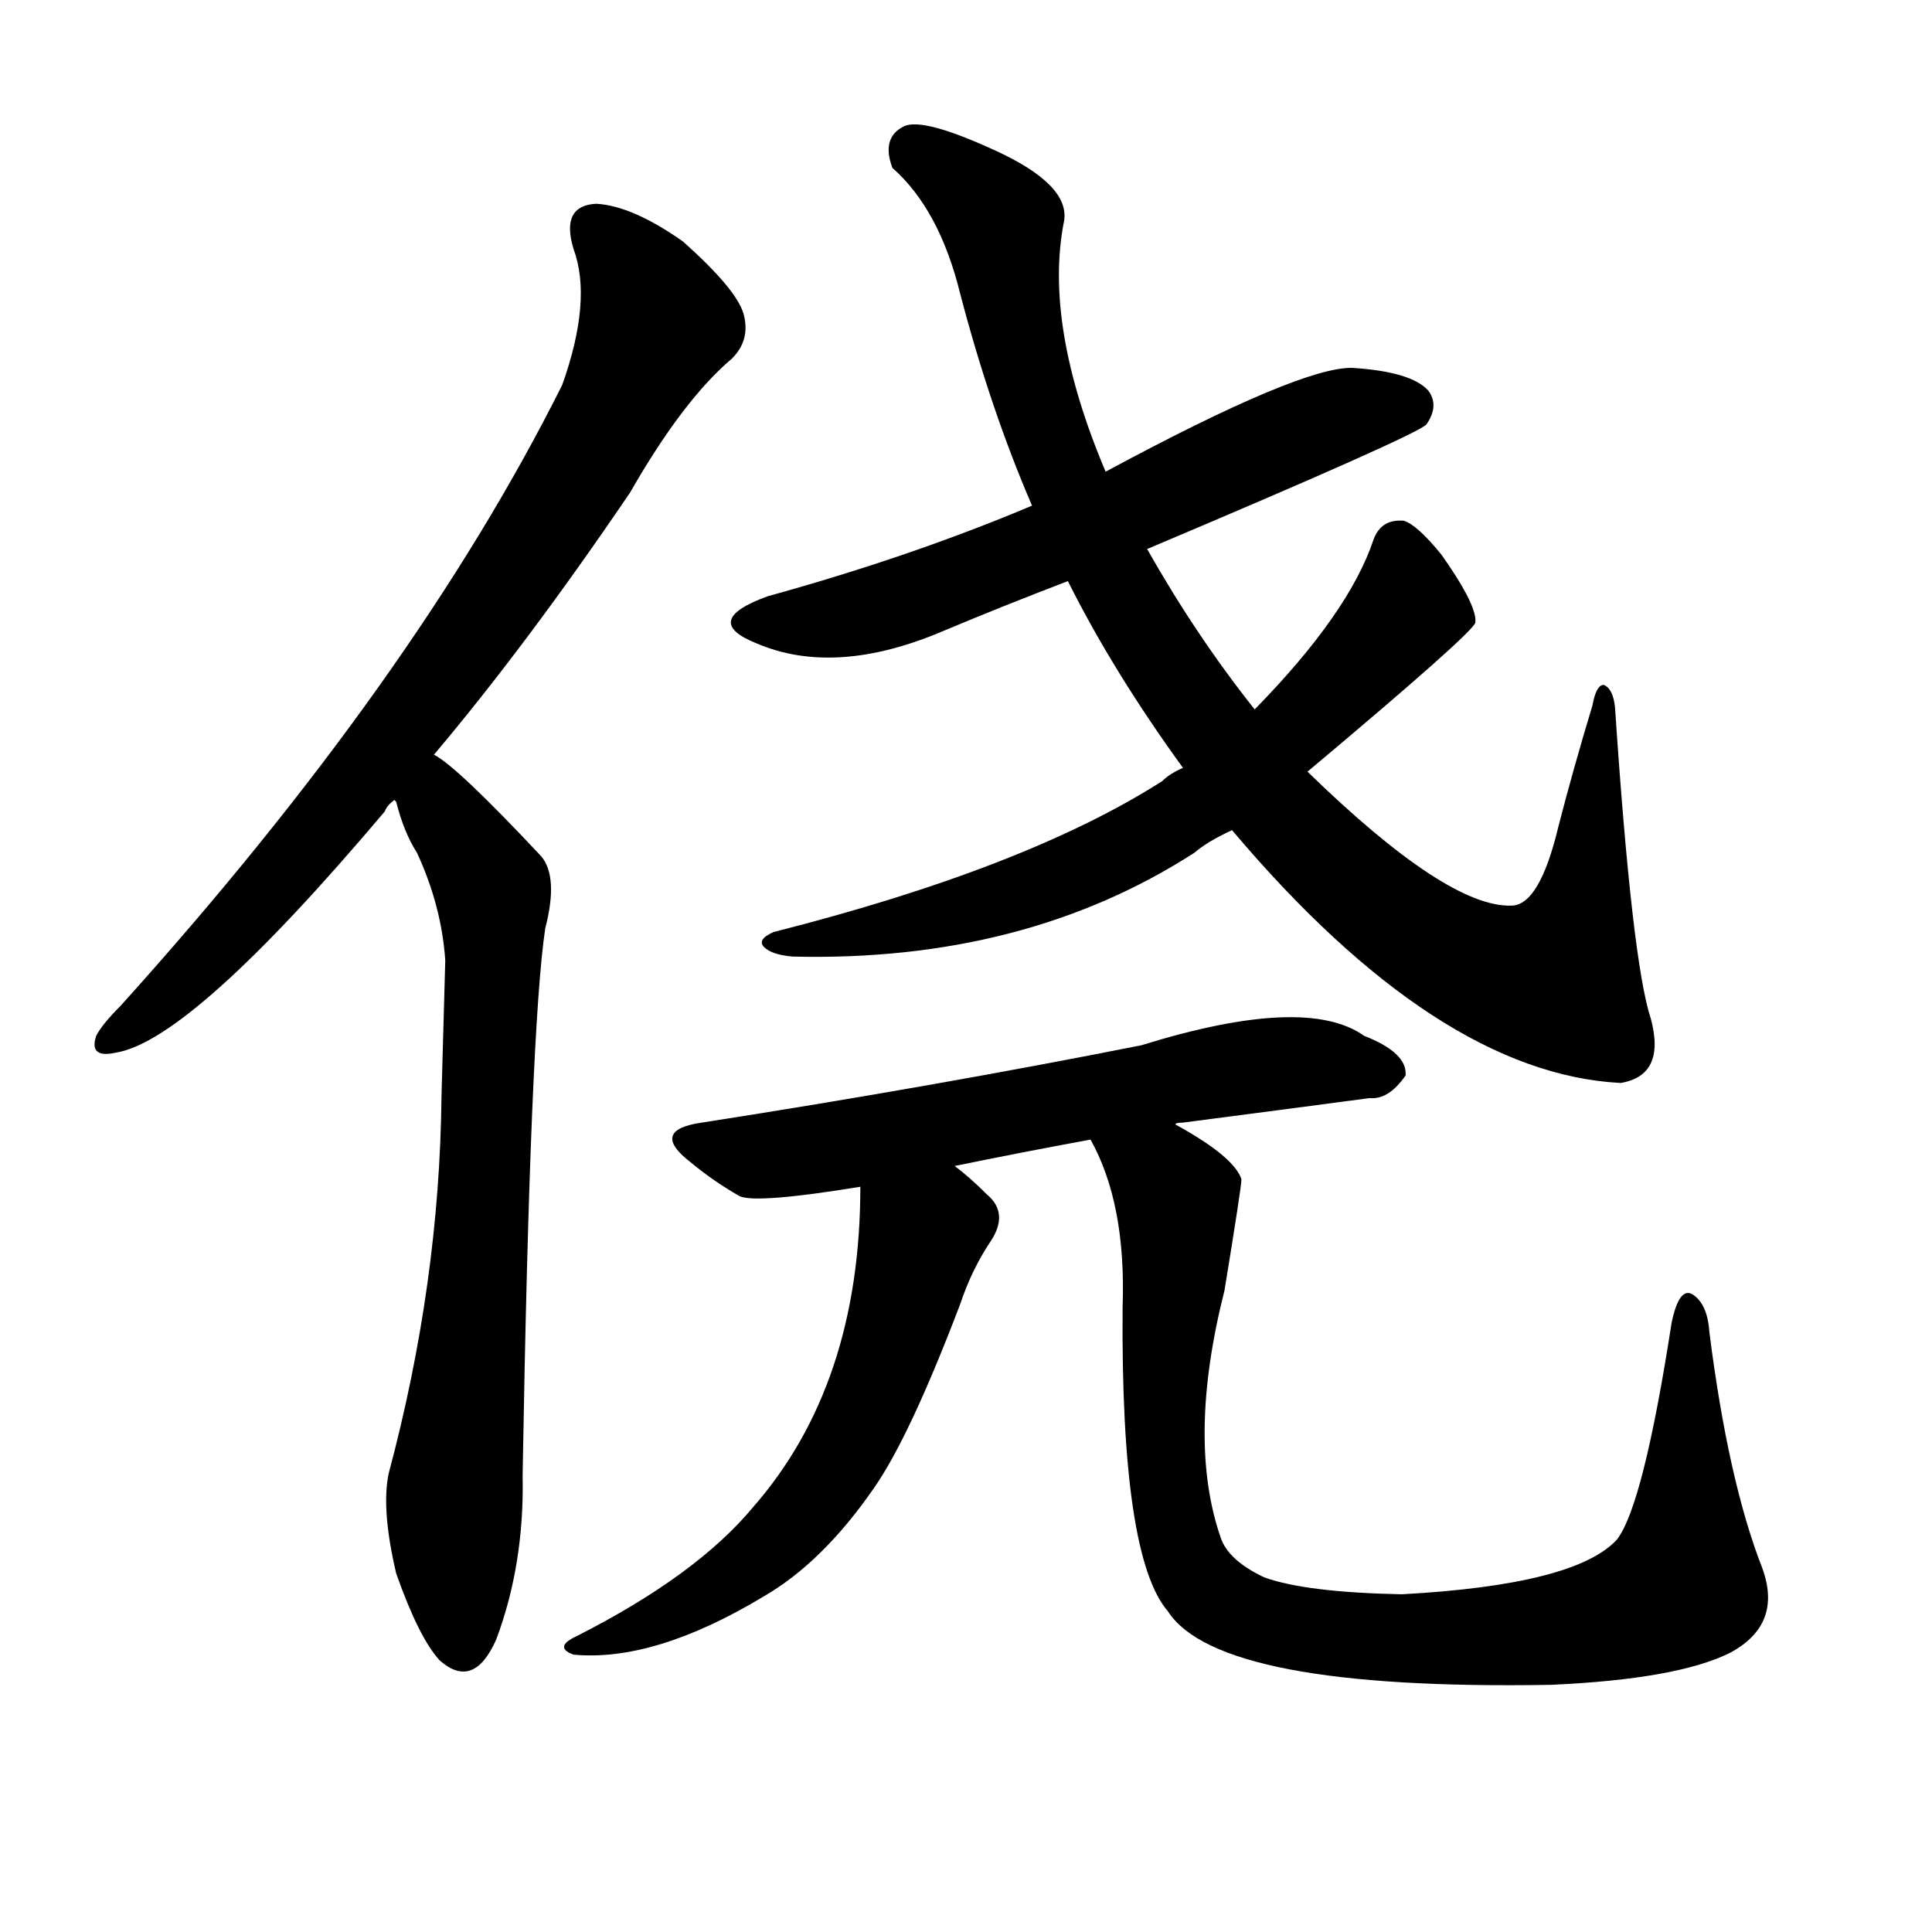 <svg version="1.1" viewBox="0 0 1024 1024" xmlns="http://www.w3.org/2000/svg">
  
  <g transform="scale(1, -1) translate(0, -900)">
    <style type="text/css">
        .origin {display:none;}
        .hide {display:none;}
        .stroke {fill: #000000;}
    </style>

    <path d="M 230 500 Q 279 558 334 639 Q 362 688 388 710 Q 398 720 394 734 Q 390 747 362 772 Q 335 791 316 792 Q 297 791 304 768 Q 314 741 298 696 Q 220 540 64 367 Q 54 357 51 351 Q 47 339 61 342 Q 101 348 204 470 Q 205 473 209 476 L 230 500 Z" fill="lightgray" class="stroke"/>
    <path d="M 209 476 L 210 475 Q 214 459 221 448 Q 234 420 236 391 Q 235 354 234 319 Q 233 220 206 119 Q 202 100 210 66 Q 222 32 233 20 Q 251 4 263 31 Q 278 71 277 118 Q 281 355 289 408 Q 296 435 287 446 Q 242 494 230 500 C 206 518 199 504 209 476 Z" fill="lightgray" class="stroke"/>
    <path d="M 608 609 Q 750 669 756 675 Q 763 685 757 693 Q 748 703 717 705 Q 690 706 586 650 L 547 632 Q 483 605 407 584 Q 371 571 401 559 Q 443 541 501 566 Q 532 579 566 592 L 608 609 Z" fill="lightgray" class="stroke"/>
    <path d="M 653 460 Q 762 331 859 326 Q 883 330 875 360 Q 865 390 856 525 Q 855 535 850 537 Q 846 537 844 526 Q 834 493 826 462 Q 816 420 801 420 Q 767 419 693 491 L 665 524 Q 634 563 608 609 L 586 650 Q 553 728 564 783 Q 567 802 528 820 Q 489 838 479 833 Q 467 827 473 811 Q 498 789 509 744 Q 525 683 547 632 L 566 592 Q 590 544 627 493 L 653 460 Z" fill="lightgray" class="stroke"/>
    <path d="M 627 493 Q 620 490 616 486 Q 544 440 410 406 Q 401 402 405 398 Q 409 394 420 393 Q 543 390 633 448 Q 640 454 653 460 L 693 491 Q 780 564 782 570 Q 782 571 782 572 Q 781 582 764 606 Q 751 622 744 624 Q 732 625 728 614 Q 715 575 665 524 L 627 493 Z" fill="lightgray" class="stroke"/>
    <path d="M 623 304 Q 623 305 627 305 Q 681 312 726 318 Q 736 317 745 330 Q 746 342 723 351 Q 692 373 605 346 Q 494 324 372 305 Q 344 301 366 284 Q 378 274 392 266 Q 401 262 456 271 L 506 282 Q 540 289 578 296 L 623 304 Z" fill="lightgray" class="stroke"/>
    <path d="M 456 271 Q 456 166 399 101 Q 369 65 306 33 Q 293 27 304 23 Q 347 19 405 54 Q 436 72 463 111 Q 482 138 509 209 Q 515 227 525 242 Q 535 257 523 267 Q 514 276 506 282 C 483 301 456 301 456 271 Z" fill="lightgray" class="stroke"/>
    <path d="M 578 296 Q 597 262 595 207 Q 594 75 619 46 Q 646 4 822 7 Q 889 10 917 24 Q 945 39 934 69 Q 916 115 906 194 Q 905 209 897 214 Q 890 218 886 199 Q 871 102 857 84 Q 835 60 743 55 Q 692 56 670 64 Q 651 73 647 85 Q 629 137 649 216 Q 658 271 658 275 Q 654 287 623 304 C 597 320 566 323 578 296 Z" fill="lightgray" class="stroke"/></g>
</svg>